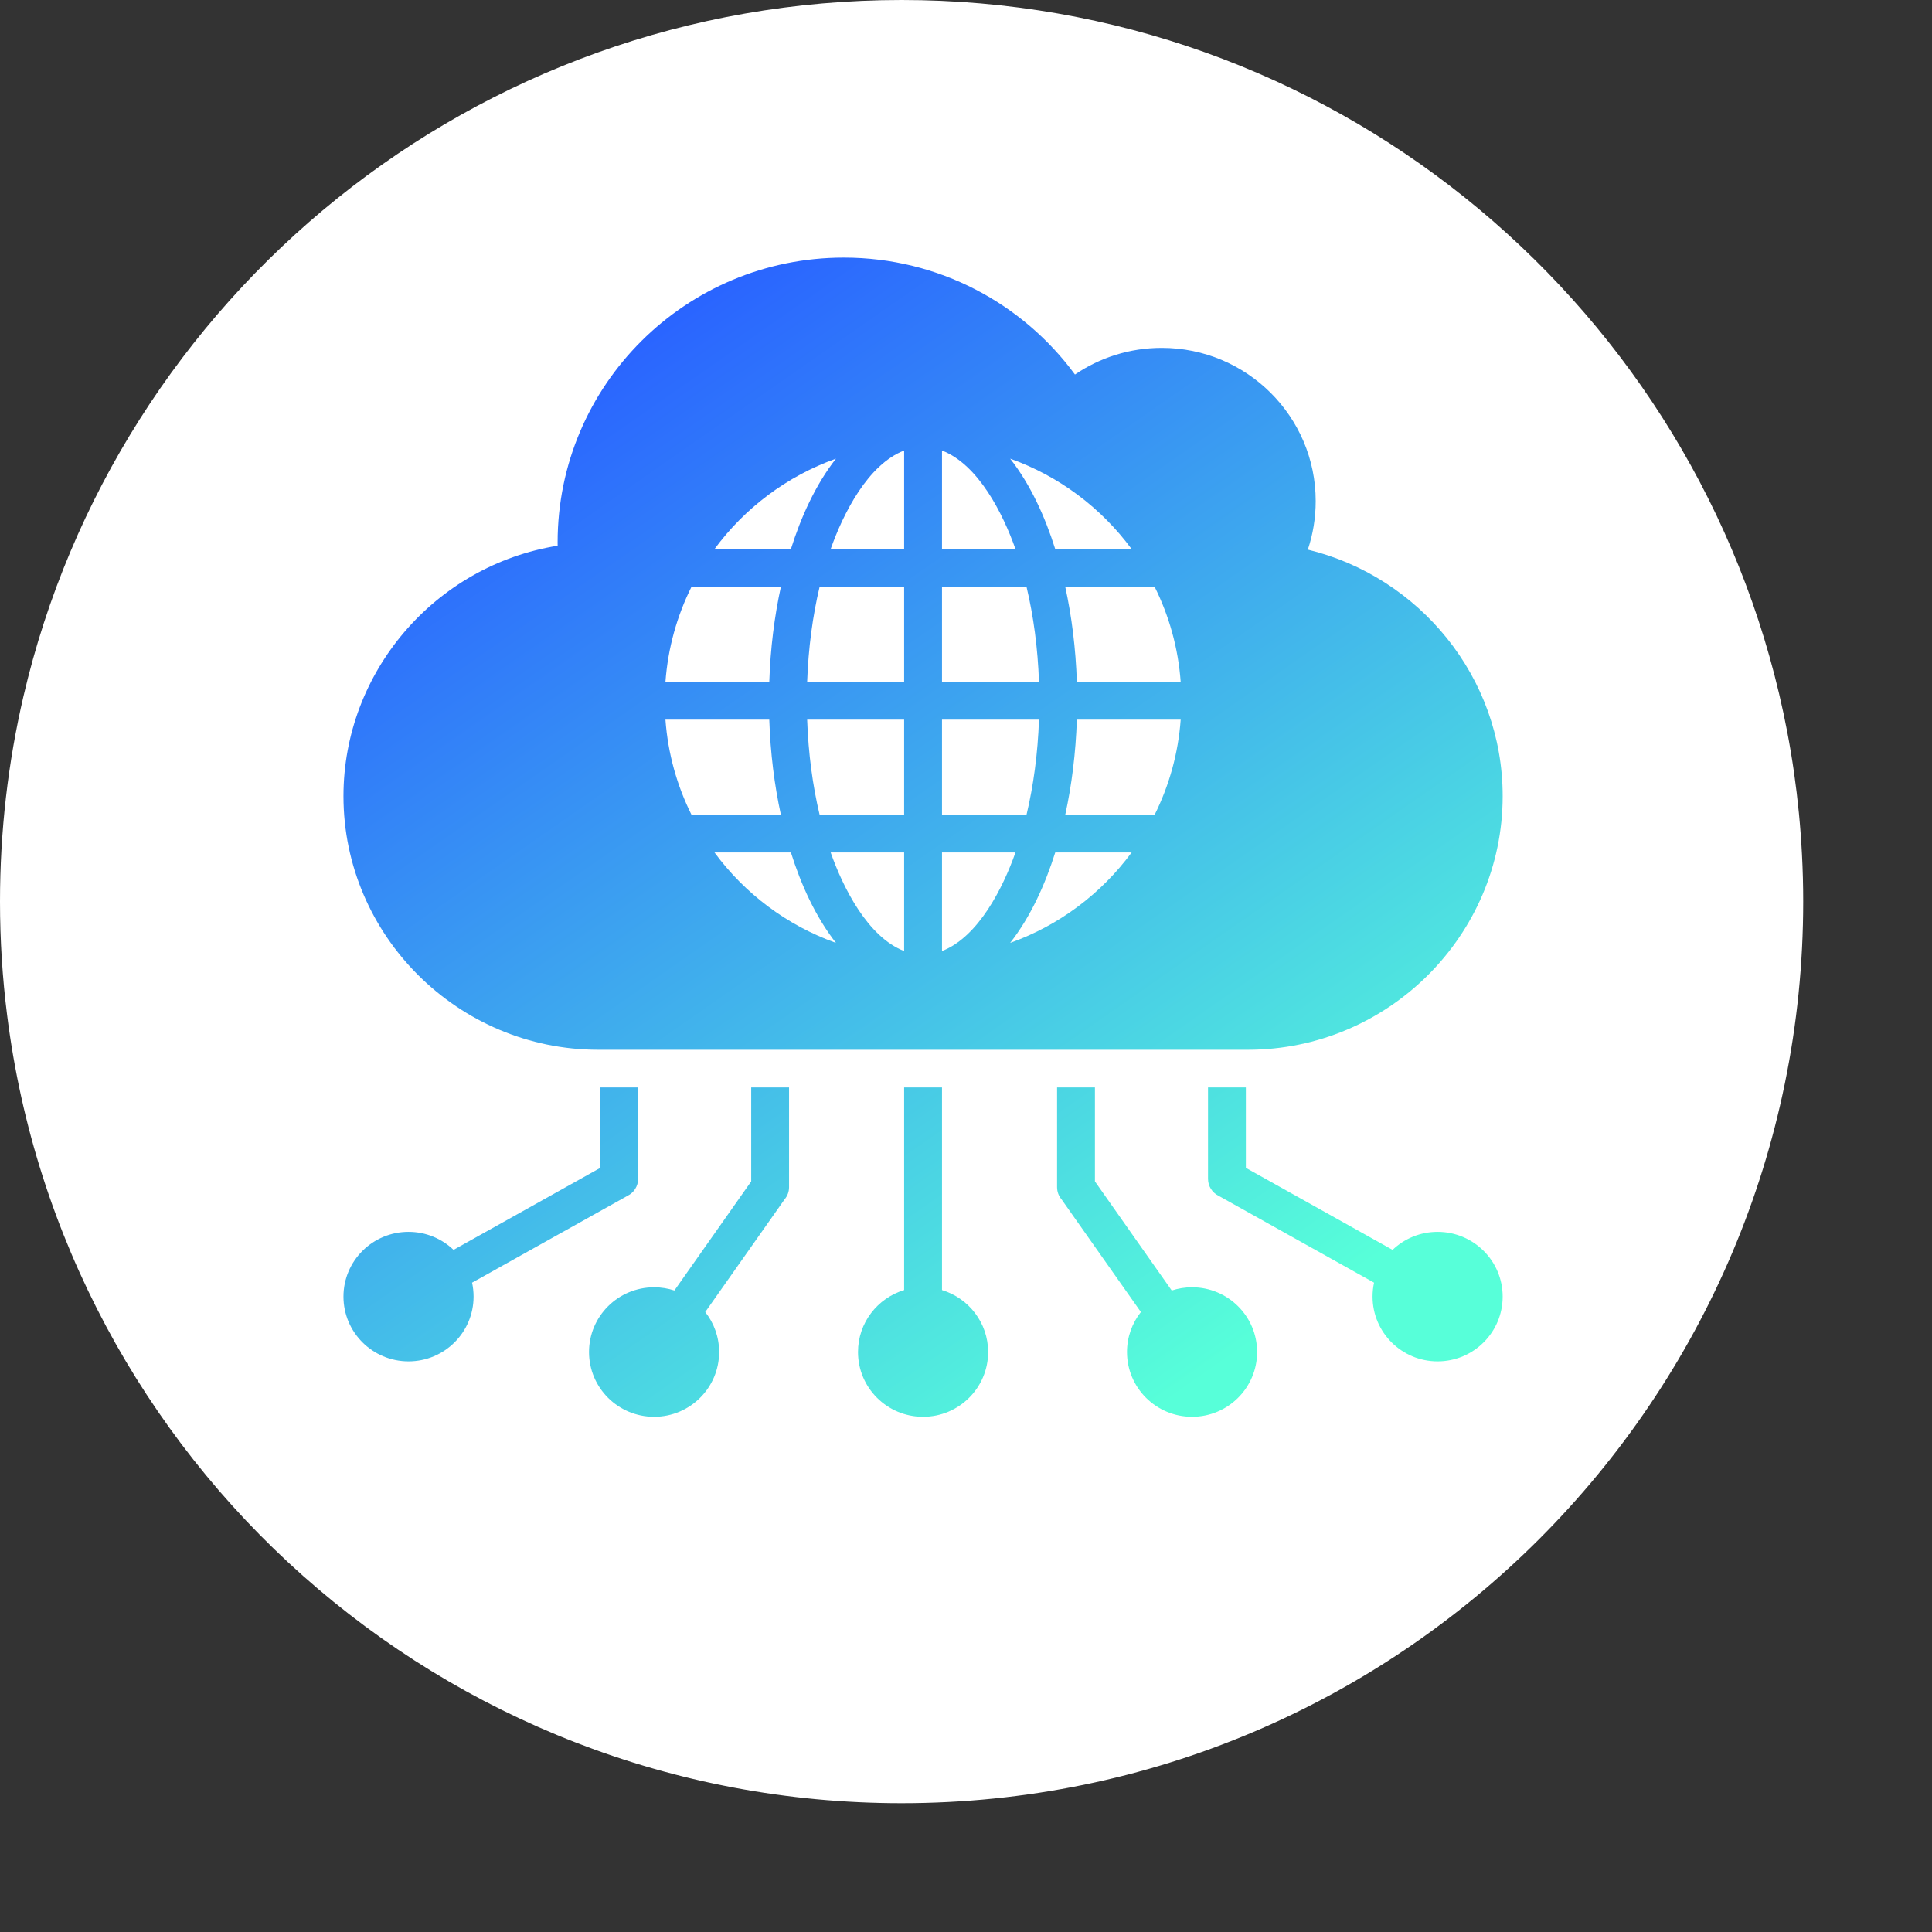 <svg width="90" height="90" viewBox="0 0 90 90" fill="none" xmlns="http://www.w3.org/2000/svg">
<rect x="0" y="0" width="90" height="90" fill="#333333" stroke="none"/>
<path d="M84 42C84 65.196 65.196 84 42 84C20.599 84 2.937 67.994 0.333 47.299C0.113 45.564 0 43.795 0 42C0 38.712 0.377 35.511 1.092 32.441C5.419 13.851 22.092 0 42 0C61.858 0 78.499 13.783 82.874 32.304C83.448 34.726 83.81 37.229 83.942 39.792C83.981 40.524 84 41.259 84 42Z" fill="white"/>
<path fill-rule="evenodd" clip-rule="evenodd" d="M27.872 48.902C21.342 48.902 16 43.585 16 37.086C16 31.313 20.256 26.344 25.978 25.421C25.978 25.371 25.976 25.32 25.976 25.269C25.976 17.941 31.945 12 39.308 12C43.731 12 47.651 14.145 50.076 17.447C51.227 16.664 52.619 16.206 54.118 16.206C58.079 16.206 61.29 19.403 61.29 23.345C61.29 24.134 61.161 24.894 60.924 25.603C66.116 26.863 70 31.544 70 37.086C70 43.585 64.658 48.902 58.128 48.902H27.872V48.902ZM30.47 59.967C30.8 59.967 31.118 60.02 31.416 60.117L34.994 55.034V50.657H36.757V55.305C36.757 55.521 36.679 55.718 36.549 55.871L32.853 61.12C33.258 61.633 33.5 62.28 33.5 62.983C33.5 64.649 32.143 66 30.47 66C28.796 66 27.439 64.649 27.439 62.983C27.439 61.317 28.796 59.967 30.47 59.967ZM58.037 50.657V54.404L64.872 58.224C65.416 57.704 66.155 57.385 66.969 57.385C68.643 57.385 70 58.735 70 60.401C70 62.067 68.643 63.418 66.969 63.418C65.296 63.418 63.939 62.067 63.939 60.401C63.939 60.178 63.963 59.961 64.009 59.752L56.767 55.705C56.475 55.562 56.274 55.262 56.274 54.916V50.657L58.037 50.657ZM29.726 50.657H27.963V54.404L21.128 58.224C20.584 57.704 19.845 57.385 19.031 57.385C17.357 57.385 16 58.735 16 60.401C16 62.067 17.357 63.418 19.031 63.418C20.704 63.418 22.061 62.067 22.061 60.401C22.061 60.178 22.037 59.961 21.991 59.752L29.233 55.705C29.525 55.562 29.726 55.262 29.726 54.916V50.657ZM42.118 60.097V50.657H43.882V60.097C45.125 60.473 46.031 61.623 46.031 62.983C46.031 64.649 44.674 66 43 66C41.326 66 39.969 64.65 39.969 62.983C39.969 61.623 40.875 60.472 42.118 60.097ZM51.006 50.657H49.243V55.305C49.243 55.521 49.321 55.718 49.451 55.871L53.147 61.12C52.742 61.633 52.5 62.28 52.5 62.983C52.5 64.649 53.857 66 55.531 66C57.204 66 58.561 64.649 58.561 62.983C58.561 61.317 57.204 59.967 55.531 59.967C55.2 59.967 54.882 60.02 54.584 60.117L51.006 55.034V50.657ZM47.057 21.366C48.02 22.595 48.691 24.099 49.157 25.579H52.716C51.308 23.664 49.342 22.181 47.057 21.366ZM49.623 27.334C49.924 28.709 50.112 30.203 50.164 31.767H55.001C54.886 30.184 54.461 28.687 53.787 27.334H49.623ZM50.164 33.523C50.112 35.087 49.924 36.581 49.623 37.956H53.787C54.461 36.603 54.886 35.105 55.001 33.523H50.164ZM49.157 39.711C48.691 41.191 48.019 42.695 47.057 43.924C49.342 43.109 51.308 41.626 52.716 39.711H49.157ZM38.943 43.924C37.98 42.695 37.309 41.191 36.843 39.711H33.284C34.692 41.626 36.658 43.109 38.943 43.924ZM36.377 37.956C36.076 36.581 35.888 35.087 35.836 33.523H30.999C31.114 35.105 31.539 36.603 32.213 37.956H36.377ZM35.836 31.767C35.888 30.203 36.076 28.709 36.377 27.334H32.213C31.539 28.687 31.114 30.185 30.999 31.767H35.836ZM36.843 25.579C37.309 24.099 37.98 22.595 38.943 21.366C36.658 22.181 34.692 23.664 33.284 25.579H36.843ZM43.882 20.988V25.579H47.305C46.723 23.929 45.575 21.64 43.882 20.988ZM42.118 20.988C40.425 21.64 39.277 23.929 38.695 25.579H42.118V20.988ZM38.181 27.334C37.858 28.687 37.656 30.183 37.6 31.767H42.118V27.334H38.181ZM37.6 33.523C37.656 35.107 37.858 36.603 38.181 37.956H42.118V33.523H37.6ZM38.695 39.711C39.277 41.361 40.425 43.65 42.118 44.303V39.711H38.695ZM43.882 44.303C45.575 43.65 46.723 41.361 47.305 39.711H43.882V44.303ZM47.819 37.956C48.142 36.603 48.345 35.107 48.4 33.523H43.882V37.956H47.819ZM48.4 31.767C48.345 30.183 48.142 28.687 47.819 27.334H43.882V31.767H48.4Z" fill="url(#paint0_linear_695_4106)"/>
<defs>
<linearGradient id="paint0_linear_695_4106" x1="58.777" y1="69.794" x2="23.926" y2="19.79" gradientUnits="userSpaceOnUse">
<stop offset="0.101" stop-color="#57FFD9"/>
<stop offset="1" stop-color="#2A64FF"/>
</linearGradient>
</defs>
</svg>
